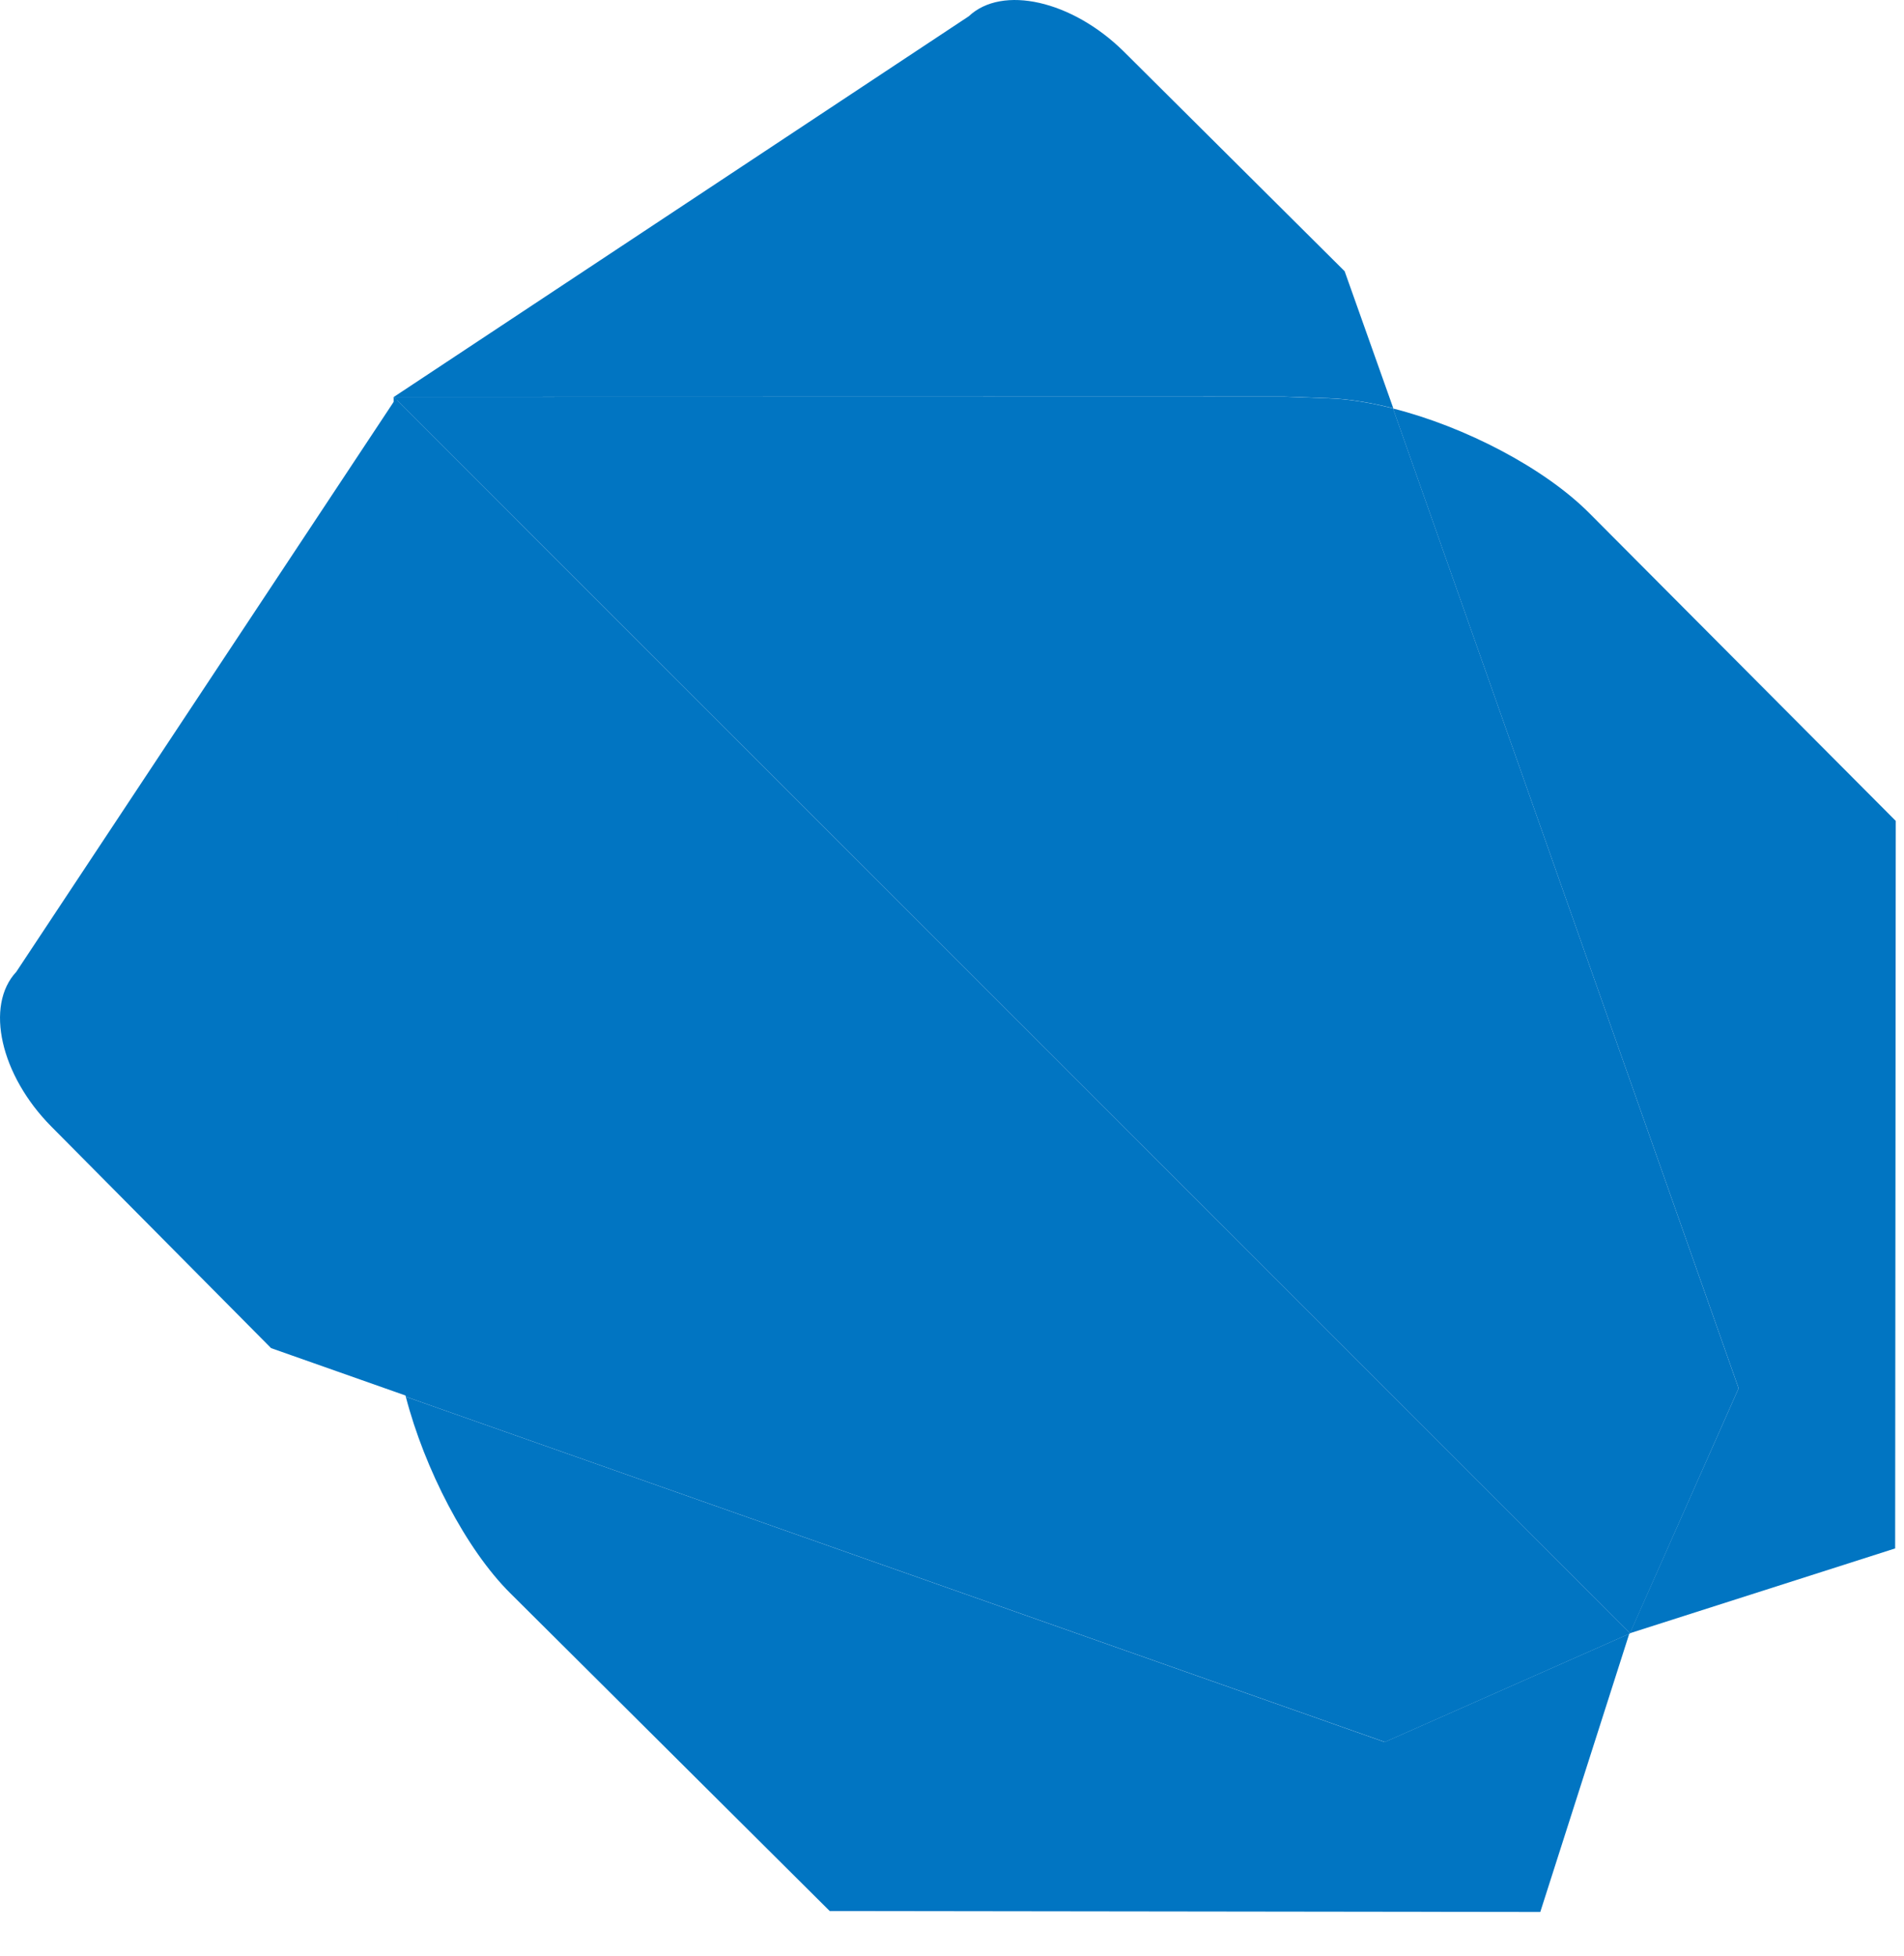 <svg width="37" height="38" viewBox="0 0 37 38" fill="none" xmlns="http://www.w3.org/2000/svg">
<path d="M10.051 10.114L7.649 7.711L7.658 25.069L7.687 25.88C7.699 26.263 7.771 26.692 7.887 27.139L26.913 33.849L31.672 31.742L31.677 31.735L10.05 10.114H10.051Z" fill="#0175C2"/>
<path d="M7.888 27.139H7.89C7.888 27.132 7.885 27.124 7.882 27.116C7.886 27.125 7.886 27.133 7.887 27.139H7.888ZM31.668 31.742L26.908 33.849L7.886 27.139C8.248 28.535 9.054 30.103 9.918 30.959L16.124 37.133L29.932 37.151L31.662 31.742H31.668Z" fill="#0175C2"/>
<path d="M7.714 7.712L0.317 18.883C-0.297 19.539 0.009 20.893 0.998 21.89L5.268 26.195L7.952 27.141C7.836 26.695 7.763 26.27 7.752 25.881L7.723 25.071L7.714 7.713V7.712Z" fill="#0175C2"/>
<path d="M27.069 7.935C26.622 7.822 26.194 7.751 25.808 7.74L24.95 7.708L7.649 7.712L31.676 31.736L33.786 26.976L27.07 7.936L27.069 7.935Z" fill="#0175C2"/>
<path d="M27.047 7.931C27.055 7.934 27.063 7.936 27.069 7.937V7.935C27.062 7.933 27.055 7.933 27.047 7.93V7.931ZM30.887 9.973C30.014 9.094 28.467 8.29 27.069 7.937L33.786 26.975L31.673 31.735L36.828 30.087L36.84 15.951L30.887 9.973L30.887 9.973Z" fill="#0175C2"/>
<path d="M26.128 5.268L21.832 0.995C20.83 0.01 19.477 -0.297 18.826 0.316L7.656 7.711L24.957 7.707L25.815 7.738C26.201 7.75 26.63 7.821 27.076 7.934L26.129 5.267L26.128 5.268Z" fill="#0175C2"/>
</svg>
